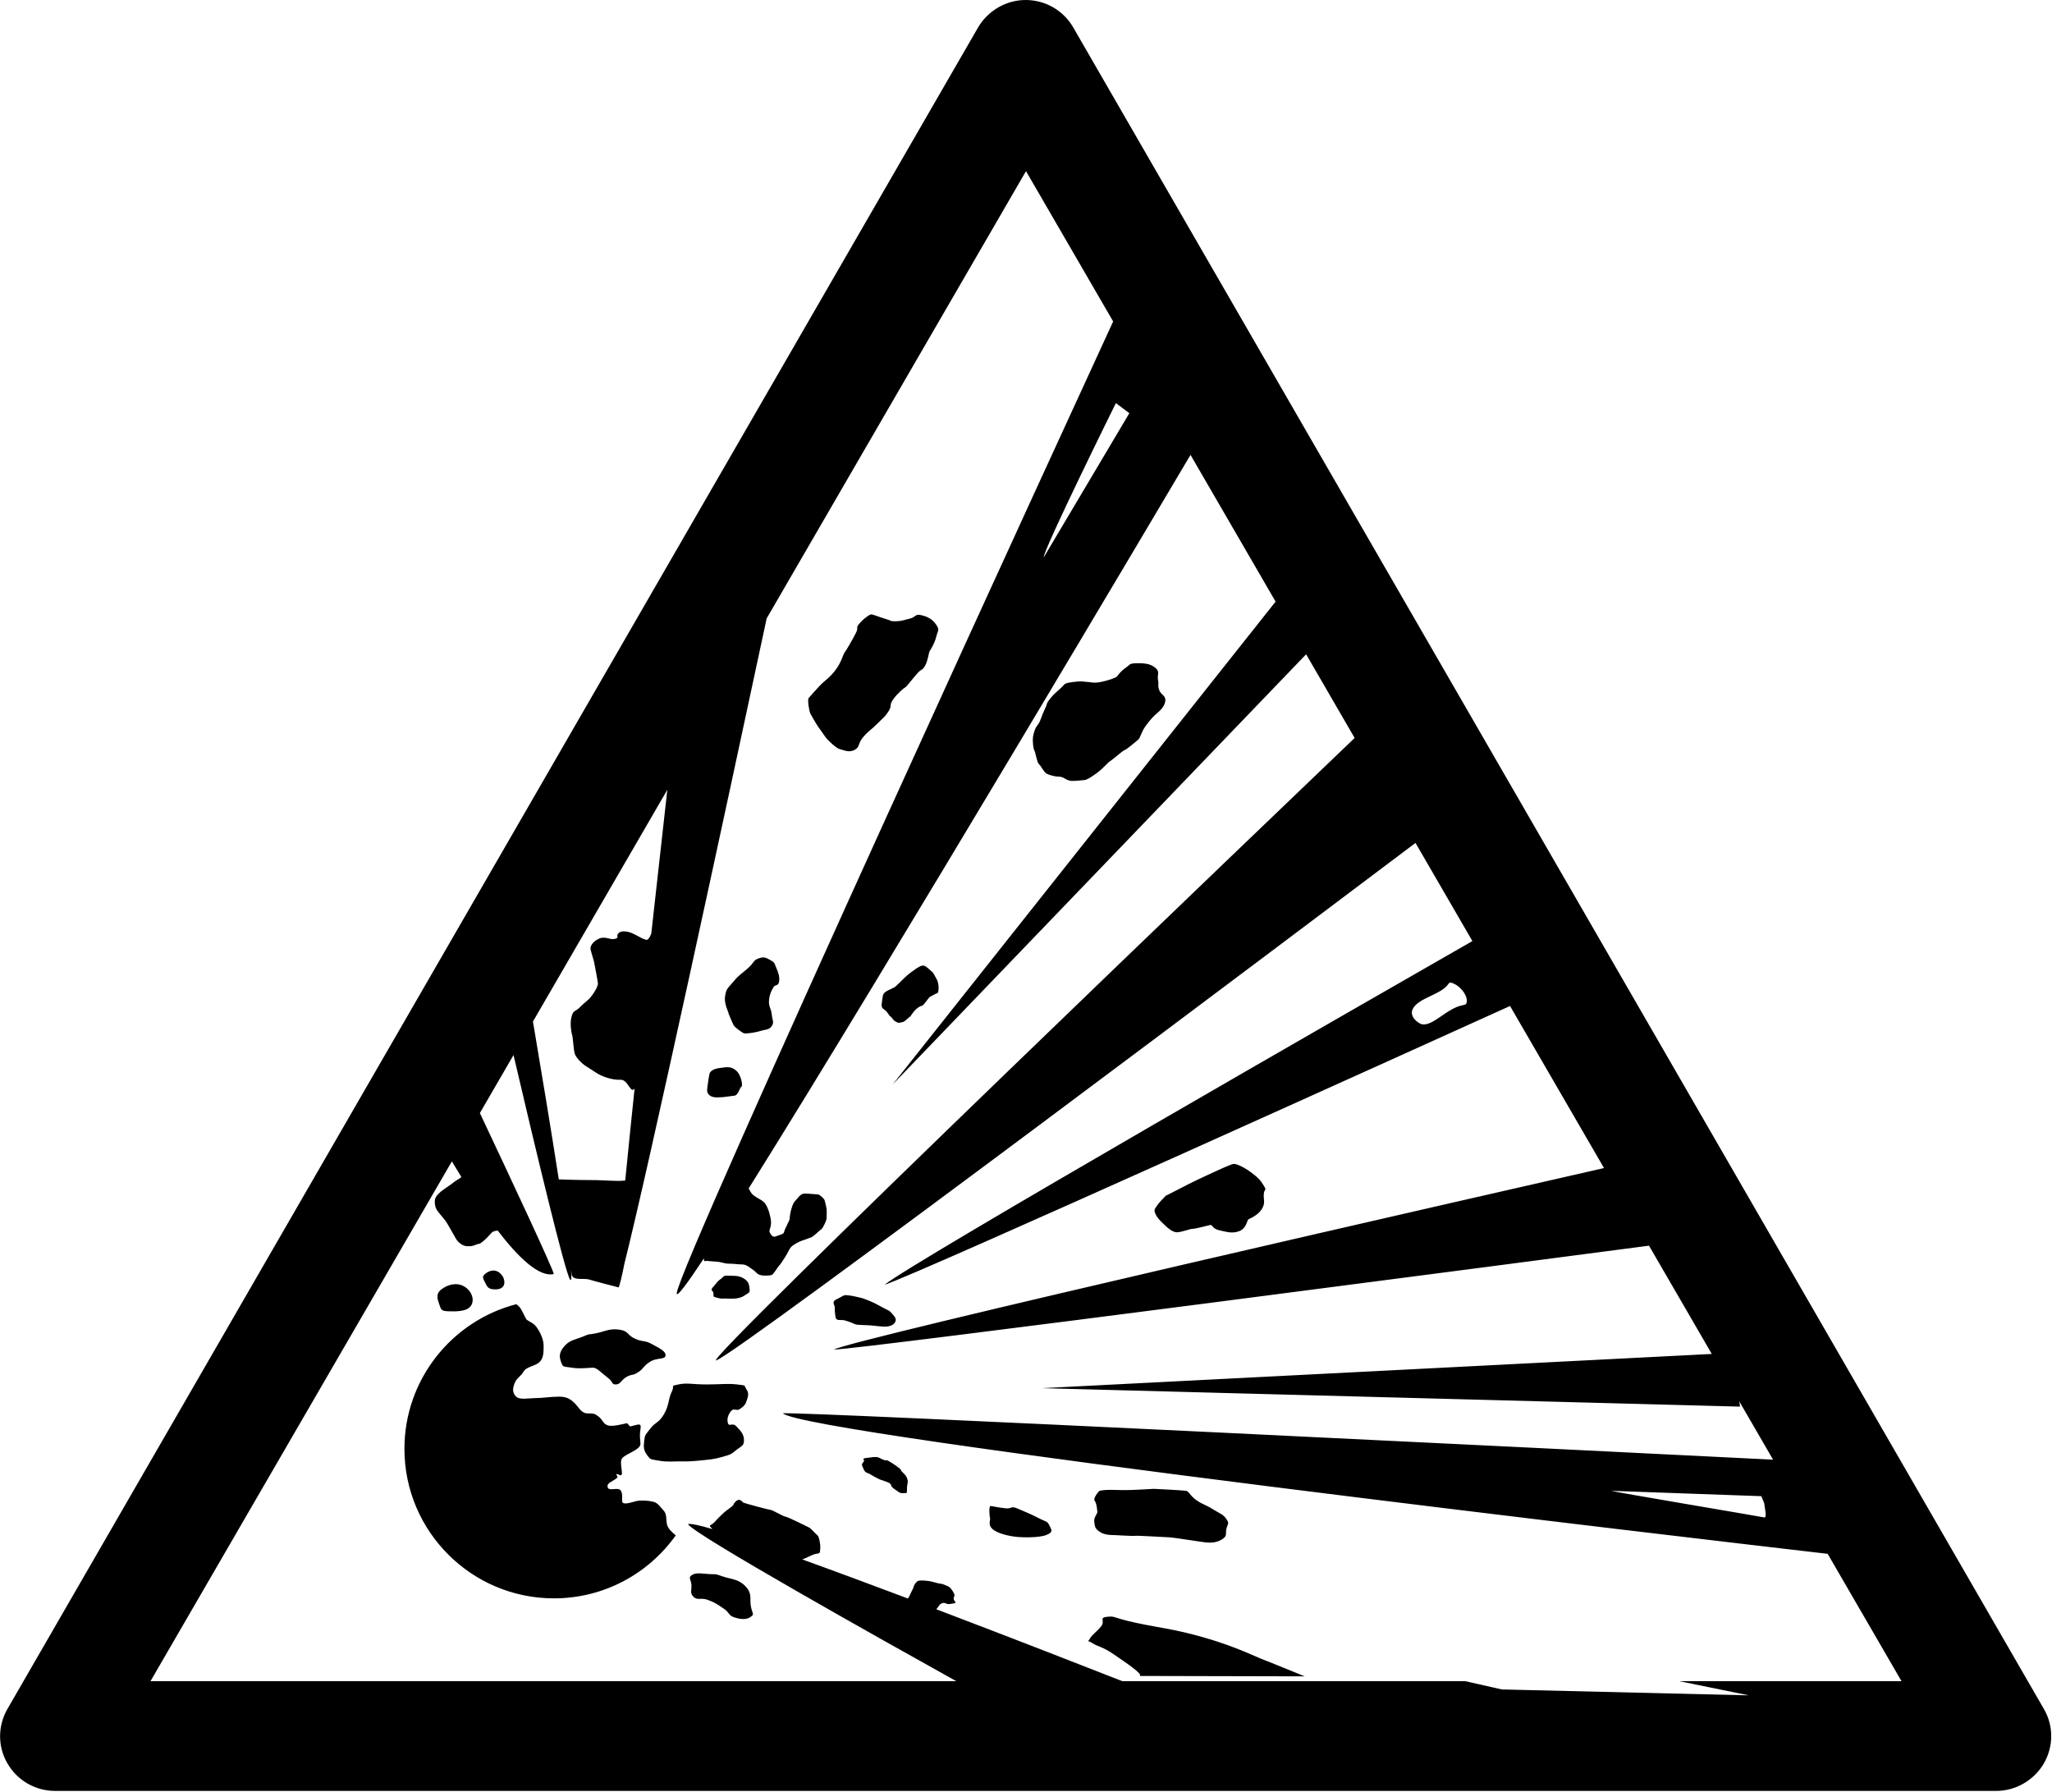 <?xml version="1.0" encoding="UTF-8" standalone="no"?>
<svg width="600px" height="524px" viewBox="0 0 600 524" version="1.1" xmlns="http://www.w3.org/2000/svg" xmlns:xlink="http://www.w3.org/1999/xlink" xmlns:sketch="http://www.bohemiancoding.com/sketch/ns">
    <!-- Generator: Sketch 3.0 (7574) - http://www.bohemiancoding.com/sketch -->
    <title>ISO_7010_W002</title>
    <description>Created with Sketch.</description>
    <defs></defs>
    <g id="Page-1" stroke="none" stroke-width="1" fill="none" fill-rule="evenodd" sketch:type="MSPage">
        <g id="ISO_7010_W002_Original" sketch:type="MSLayerGroup" fill="#000000">
            <path d="M597.6,499.6 L313.8,8 C310.9,3 305.6,0 299.9,0 C294.2,0 288.9,3.1 286,8 L2.2,499.6 C-0.7,504.6 -0.7,510.7 2.2,515.6 C5.1,520.6 10.4,523.6 16.1,523.6 L583.7,523.6 C589.4,523.6 594.7,520.5 597.6,515.6 C600.5,510.6 600.5,504.5 597.6,499.6 L597.6,499.6 Z M190.439,272.914 C192,258.736 193.6,244.416 195.124,230.902 L195.124,230.902 L155.835,298.659 L155.835,298.659 C158.417,313.902 161.224,330.836 163.387,344.808 L163.387,344.808 C165.431,344.877 168.842,345.01 172.571,345.01 C177.3,345.01 180.216,345.469 182.819,345.133 C183.594,337.175 184.523,328.066 185.553,318.243 C184.361,319.956 183.652,315.577 181.437,315.681 C178.425,315.823 175.526,314.317 175.071,314.09 C174.617,313.862 171.547,311.816 170.979,311.475 C170.411,311.134 168.592,309.429 168.137,308.292 C167.682,307.155 167.569,303.631 167.341,302.835 C167.114,302.04 166.546,299.368 167.114,297.265 C167.682,295.162 168.137,295.958 169.615,294.423 C171.093,292.889 171.718,292.832 173.025,291.126 C174.333,289.421 174.844,288.057 174.844,287.602 C174.844,287.148 173.821,281.805 173.707,281.236 C173.594,280.668 172.912,278.622 172.684,277.599 C172.457,276.576 173.452,275.183 175.185,274.416 C176.919,273.648 178.283,274.785 179.619,274.529 C180.954,274.274 180.414,273.847 180.528,273.393 C180.642,272.938 181.182,272.028 183.256,272.369 C185.331,272.71 186.837,274.103 188.827,274.757 C189.498,274.977 190.037,273.971 190.439,272.914 L190.439,272.914 Z M134.911,344.139 C133.959,342.598 133.028,341.061 132.127,339.545 L132.127,339.545 L44,491.525 L279.629,491.525 L279.629,491.525 C259.01,480.051 202.345,448.326 201.173,445.592 L201.173,445.592 C201.933,445.375 204.472,445.924 208.346,447.056 L208.346,447.056 C207.883,446.625 207.527,446.254 207.56,446.124 C207.639,445.807 208.274,445.807 209.225,444.696 C210.177,443.586 211.05,442.872 211.684,442.238 C212.319,441.603 214.46,440.255 214.46,439.938 C214.46,439.62 215.412,438.431 216.125,438.51 C216.839,438.589 217.19,439.255 217.315,439.303 L217.315,439.303 C218.221,439.652 224.612,441.365 225.326,441.445 C226.039,441.524 228.974,443.348 229.688,443.427 C230.401,443.507 235.953,446.283 236.588,446.6 C237.222,446.917 238.65,448.662 239.046,448.9 C239.443,449.138 239.939,451.358 239.839,452.707 C239.74,454.055 239.839,454.134 238.65,454.293 C237.492,454.447 236.033,455.447 234.566,455.921 C244.057,459.336 254.738,463.302 265.482,467.354 C265.724,466.942 265.912,466.634 265.933,466.586 L265.933,466.586 C266.583,465.104 267.043,464.445 267.122,463.969 C267.202,463.493 267.916,462.303 268.629,462.145 C269.343,461.986 271.088,462.145 271.96,462.303 C272.833,462.462 274.498,463.017 274.974,463.017 C275.45,463.017 276.402,463.414 277.116,463.731 C277.829,464.048 278.504,464.94 278.94,465.872 C279.376,466.804 278.761,466.765 278.86,467.459 C278.96,468.153 279.654,468.49 279.336,468.648 C279.019,468.807 277.353,469.045 277.036,468.966 C276.719,468.886 276.144,468.391 275.291,468.807 C274.494,469.196 274.425,469.828 273.772,470.492 L273.772,470.492 C296.581,479.156 318.358,487.668 328.183,491.525 L428.475,491.525 C435.228,493.06 439.114,493.935 439.114,493.935 L511.334,495.662 C511.334,495.662 503.774,494.115 491.062,491.525 L491.062,491.525 L556,491.525 L534.407,454.288 C501.444,450.465 235.24,419.427 228.885,413.197 C234.603,412.68 460.535,423.874 518.443,426.756 L518.443,426.756 L508.546,409.688 L508.546,409.688 L508.79,411.249 L304.693,405.852 L500.52,395.846 L482.165,364.192 C451.001,368.285 250.642,394.568 243.857,394.568 C247.591,391.926 438.907,348.347 469.008,341.501 L469.008,341.501 L441.532,294.117 L441.532,294.117 C418.236,304.669 268.677,372.361 258.625,375.639 C266.298,369.27 401.114,291.977 430.526,275.138 L413.888,246.444 C387.078,266.647 215.31,395.983 209.424,397.731 C204.435,399.221 376.466,234.537 396.094,215.757 L396.094,215.757 L381.909,191.294 L381.909,191.294 L261.028,317.05 L372.979,175.894 L348.103,132.994 L348.103,132.994 C342.987,141.639 259.037,283.445 218.911,347.456 L218.911,347.456 C219.258,348.095 219.602,348.912 220.316,349.444 C221.879,350.609 222.362,350.581 223.271,351.376 C224.181,352.172 224.891,354.019 225.318,356.151 C225.744,358.282 224.977,359.448 224.977,359.902 C224.977,360.357 225.772,361.949 226.795,361.494 C227.819,361.039 229.183,360.925 229.296,360.13 C229.41,359.334 230.888,356.833 230.888,356.378 C230.888,355.924 231.115,354.332 231.343,353.65 C231.57,352.968 231.797,351.831 232.479,351.149 C233.161,350.467 233.957,349.103 234.98,348.989 C236.003,348.875 238.732,349.216 239.186,349.216 C239.641,349.216 241.005,350.467 241.119,350.922 C241.233,351.376 241.574,352.627 241.687,353.423 C241.801,354.218 241.687,355.696 241.687,356.265 C241.687,356.833 240.551,359.22 240.096,359.448 C239.641,359.675 237.822,361.608 237.027,361.835 C236.231,362.062 235.89,362.29 234.753,362.631 C233.616,362.972 231.797,363.995 231.229,364.677 C230.661,365.359 230.49,366.069 229.637,367.405 C228.785,368.741 228.273,369.565 227.819,370.02 C227.364,370.474 226.227,372.521 225.659,372.748 C225.09,372.975 222.817,373.089 221.907,372.634 C220.998,372.18 221.225,371.952 220.202,371.27 C219.179,370.588 218.27,369.679 217.019,369.679 C215.769,369.679 214.632,369.451 213.154,369.451 C211.676,369.451 211.221,368.997 209.63,368.883 C208.038,368.769 207.726,368.741 206.788,368.656 C205.85,368.57 206.106,368.997 205.878,368.542 C205.831,368.448 205.815,368.223 205.833,367.892 C200.715,375.618 197.776,379.509 197.872,378.093 C198.356,370.144 318.697,108.724 325.484,93.985 L300,50.036 L224.17,180.81 C211.891,238.211 189.732,341.069 182.621,369.255 C181.794,373.456 181.03,376.426 180.869,376.386 C180.828,376.376 180.74,376.353 180.612,376.321 C180.597,376.356 180.581,376.387 180.567,376.415 C180.552,376.387 180.539,376.348 180.527,376.299 C179.103,375.937 173.964,374.619 172.343,374.112 C170.524,373.544 167.228,374.681 167.114,372.293 C167.104,372.092 167.055,371.728 166.973,371.231 L166.973,371.231 C167.146,373.476 167.087,374.566 166.738,374.186 C165.368,372.691 156.572,335.906 150.152,308.459 L140.316,325.422 C149.418,344.72 161.923,371.426 161.923,372.49 C157.687,373.455 151.681,367.804 145.525,359.779 C144.921,359.854 144.17,359.897 143.582,360.584 C142.076,362.346 140.513,363.654 140.058,363.654 C139.604,363.654 138.353,364.336 137.557,364.336 C136.762,364.336 135.966,364.535 134.715,363.654 C133.465,362.773 133.238,361.949 132.555,360.812 C131.873,359.675 130.85,357.742 130.282,356.947 C129.713,356.151 128.122,354.446 127.667,353.65 C127.213,352.854 126.985,351.604 127.213,350.581 C127.44,349.558 128.804,348.421 129.6,347.852 C130.396,347.284 132.101,346.147 132.783,345.579 C133.373,345.087 134.302,344.681 134.911,344.139 L134.911,344.139 Z M471.112,435.869 L515.001,437.43 L515.853,439.488 L516.208,441.901 C516.208,441.901 516.544,443.812 515.853,443.639 C515.162,443.467 471.112,436.042 471.112,435.869 Z M424.029,287.276 C424.229,287.255 424.477,287.34 424.951,287.524 C426.847,288.261 428.925,290.702 428.89,292.562 C428.854,294.423 428.109,293.219 424.809,294.939 C421.51,296.659 418.294,300.021 415.691,299.445 C414.959,299.284 411.767,297.29 413.172,294.833 C414.576,292.376 418.384,291.443 421.332,289.617 C423.544,288.248 423.426,287.336 424.029,287.276 Z M326.279,117.855 L330.218,120.8 L305.168,162.986 C305.168,160.533 326.279,117.855 326.279,117.855 Z M260.143,427.327 C261.392,428.081 263.474,429.469 263.474,429.865 C263.474,430.262 264.783,430.956 265.219,432.165 C265.655,433.375 265.298,433.613 265.219,434.703 C265.14,435.794 265.298,436.607 264.902,436.527 C264.505,436.448 263.474,436.765 262.76,436.21 C262.047,435.655 261.253,435.258 260.778,434.703 C260.302,434.148 260.936,433.91 259.35,433.276 C257.764,432.641 257.605,432.8 256.336,432.086 C255.067,431.372 255.226,431.531 254.512,431.055 C253.798,430.579 253.005,430.738 252.529,429.548 C252.053,428.358 251.736,428.279 252.45,427.486 C253.164,426.693 251.419,426.455 253.64,426.217 C255.86,425.979 255.146,425.979 256.098,425.979 C257.05,425.979 257.466,426.514 258.477,426.851 C259.489,427.188 258.894,426.574 260.143,427.327 L260.143,427.327 Z M262.046,288.226 C263.368,287.077 264.407,285.74 266.389,284.261 C268.372,282.782 269.285,282.247 269.977,282.31 C270.669,282.373 271.283,283.018 272.117,283.757 C272.951,284.497 272.746,284.229 273.313,285.268 C273.879,286.306 274.194,286.637 274.383,287.911 C274.572,289.186 274.32,290.366 274.068,290.366 C273.816,290.366 272.243,291.31 271.928,291.436 C271.614,291.562 270.103,293.891 269.662,294.017 C269.222,294.143 268.734,294.284 267.837,295.087 C266.94,295.889 266.326,297.101 266.075,297.227 C265.823,297.353 264.501,298.737 263.998,298.8 C263.494,298.863 262.865,299.241 262.235,298.863 C261.606,298.485 261.48,298.548 260.851,297.667 C260.221,296.786 260.536,297.73 259.592,296.22 C258.648,294.709 257.515,295.275 257.829,293.261 C258.144,291.247 258.018,290.744 258.774,290.114 C259.529,289.485 260.284,289.328 261.102,288.855 C261.921,288.383 260.725,289.375 262.046,288.226 L262.046,288.226 Z M253.737,380.137 C255.641,380.905 256.153,381.189 257.943,382.183 C259.734,383.178 259.961,383.008 260.899,384.116 C261.837,385.224 262.206,385.679 261.695,386.617 C261.183,387.555 259.762,387.867 258.853,387.867 C257.943,387.867 255.784,387.64 254.874,387.526 C253.965,387.413 250.554,387.413 250.1,387.185 C249.645,386.958 248.281,386.39 247.03,386.049 C245.78,385.707 244.529,386.39 244.302,385.025 C244.075,383.661 244.075,382.866 244.075,382.183 C244.075,381.501 243.052,380.592 244.529,379.91 C246.007,379.228 246.689,378.546 247.485,378.659 C248.281,378.773 248.764,378.745 250.327,379.114 C251.89,379.484 251.833,379.37 253.737,380.137 L253.737,380.137 Z M213.04,372.975 C214.19,373.044 215.939,372.805 217.474,373.771 C219.008,374.737 219.037,375.647 219.179,376.841 C219.321,378.034 218.838,377.977 218.042,378.546 C217.246,379.114 215.996,379.796 213.495,379.682 C210.994,379.569 211.079,379.825 209.857,379.455 C208.635,379.086 208.607,379.341 208.607,378.205 C208.607,377.068 207.356,377.523 208.607,376.158 C209.857,374.794 209.545,374.794 210.653,373.999 C211.761,373.203 211.348,372.874 213.04,372.975 L213.04,372.975 Z M215.2,312.953 C216.82,314.317 217.246,317.614 216.792,317.727 C216.337,317.841 215.882,320.228 214.745,320.342 C213.609,320.456 211.449,320.797 210.88,320.797 C210.312,320.797 208.465,321.081 207.47,320.228 C206.475,319.376 206.788,318.523 206.902,317.386 C207.015,316.25 207.356,314.317 207.47,313.862 C207.584,313.408 208.379,312.498 210.312,312.271 C212.245,312.043 213.58,311.589 215.2,312.953 L215.2,312.953 Z M213.04,296.356 C213.04,295.787 211.648,293.599 212.017,291.24 C212.387,288.881 212.813,288.995 214.518,286.92 C216.223,284.846 217.019,284.618 218.838,282.942 C220.657,281.265 220.202,280.782 221.794,280.213 C223.385,279.645 223.897,279.958 225.204,280.668 C226.511,281.379 226.369,281.492 227.023,283.055 C227.676,284.618 227.989,285.585 227.819,286.92 C227.648,288.256 226.682,287.943 226.341,288.398 C226,288.853 225.033,290.331 224.863,292.377 C224.692,294.423 225.46,294.679 225.659,296.583 C225.858,298.487 226.426,298.8 225.659,299.993 C224.891,301.187 223.499,301.017 222.589,301.358 C221.68,301.699 218.042,302.381 217.36,302.04 C216.678,301.699 214.745,300.221 214.518,299.766 C214.291,299.311 213.04,296.469 213.04,296.356 L213.04,296.356 Z M333.248,489.994 C334.252,489.436 329.229,486.143 325.768,483.742 C322.307,481.342 321.19,481.537 319.404,480.393 C317.618,479.249 317.981,480.393 318.623,479.165 C319.265,477.937 320.688,477.1 321.972,475.481 C323.256,473.862 321.19,472.941 323.758,472.69 C326.326,472.438 325.098,472.941 332.243,474.476 C339.388,476.011 343.212,476.206 352.338,478.83 C361.465,481.454 368.303,484.859 368.75,484.97 C369.196,485.082 381.477,490.106 381.477,490.106 L333.248,489.994 L333.248,489.994 Z M321.525,435.848 C323.979,435.331 326.717,435.764 330.68,435.624 C334.643,435.485 336.597,435.29 337.378,435.29 C338.16,435.29 345.863,435.736 346.756,435.848 C347.65,435.959 347.929,437.299 349.882,438.639 C351.836,439.979 352.394,439.839 354.571,441.207 C356.748,442.574 357.586,442.658 358.59,444.109 C359.595,445.561 358.897,445.533 358.59,447.012 C358.283,448.491 358.925,449.049 357.362,450.026 C355.799,451.003 354.236,451.143 352.338,450.919 C350.441,450.696 342.849,449.468 342.067,449.468 C341.286,449.468 332.801,448.91 331.908,449.022 C331.015,449.133 326.103,448.798 325.656,448.798 C325.209,448.798 323.06,448.854 321.637,447.905 C320.213,446.956 320.158,446.454 319.962,445.002 C319.767,443.551 320.855,442.658 320.855,442.1 C320.855,441.542 320.632,439.42 320.074,438.75 C319.516,438.081 321.327,435.889 321.525,435.848 L321.525,435.848 Z M297.634,441.095 C299.771,442.034 301.262,442.574 303.551,443.774 C305.84,444.975 306.202,444.64 306.788,445.896 C307.375,447.152 308.212,447.933 305.895,448.798 C303.579,449.663 298.75,449.468 297.522,449.356 C296.294,449.245 292.61,448.742 290.6,447.347 C288.591,445.951 289.707,444.444 289.484,443.774 C289.261,443.105 289.149,440.313 289.596,440.313 C290.042,440.313 292.052,440.788 294.061,440.983 C296.071,441.179 295.389,440.109 297.634,441.095 L297.634,441.095 Z M342.961,348.544 C346.198,346.841 348.654,345.585 353.12,343.52 C357.586,341.454 360.153,340.282 360.823,340.282 C361.493,340.282 363.447,341.036 365.624,342.627 C367.801,344.217 368.555,345.027 369.531,346.646 C370.508,348.265 369.671,347.399 369.531,349.102 C369.392,350.804 370.09,351.614 368.973,353.456 C367.857,355.298 365.512,356.247 365.066,356.47 C364.619,356.693 364.507,359.122 362.386,359.931 C360.265,360.741 358.702,360.154 356.581,359.708 C354.46,359.261 354.571,358.033 353.901,358.145 C353.232,358.256 349.659,359.261 348.766,359.261 C347.873,359.261 345.863,360.154 344.3,360.266 C342.737,360.378 341.174,358.787 339.5,357.14 C337.825,355.493 337.49,354.126 337.602,353.679 C337.713,353.233 338.83,351.614 340.169,350.33 C341.509,349.046 339.723,350.246 342.961,348.544 L342.961,348.544 Z M321.86,199.39 C324.009,198.971 326.326,198.162 326.661,197.715 C326.996,197.269 327.721,196.208 329.117,195.259 C330.512,194.31 330.094,193.947 332.243,193.919 C334.392,193.891 336.122,193.919 337.713,195.147 C339.304,196.375 338.299,197.185 338.607,198.832 C338.914,200.478 338.411,200.199 338.941,201.734 C339.472,203.269 340.923,203.241 340.728,204.972 C340.532,206.702 338.83,208.098 338.16,208.656 C337.49,209.214 336.262,210.442 334.922,212.34 C333.583,214.238 333.471,215.689 332.801,216.248 C332.131,216.806 329.563,219.039 328.894,219.262 C328.224,219.485 325.544,221.941 324.651,222.5 C323.758,223.058 322.558,224.677 320.632,226.072 C318.706,227.468 317.618,228.082 316.948,228.082 C316.278,228.082 313.71,228.528 312.594,228.193 C311.477,227.858 310.808,227.077 309.691,227.077 C308.575,227.077 306.788,226.63 306.007,226.184 C305.226,225.737 304.332,223.839 303.774,223.393 C303.216,222.946 302.769,219.932 302.434,219.374 C302.1,218.815 301.988,217.029 301.988,216.136 C301.988,215.243 302.434,213.457 302.993,212.563 C303.551,211.67 303.886,211.559 304.444,209.884 C305.002,208.209 306.007,206.423 306.119,205.753 C306.23,205.083 308.128,202.962 308.686,202.516 C309.245,202.069 310.696,200.729 311.143,200.171 C311.589,199.613 313.096,199.473 314.827,199.278 C316.557,199.083 317.283,199.39 318.064,199.39 C318.846,199.39 319.711,199.808 321.86,199.39 L321.86,199.39 Z M239.468,200.729 C241.058,198.96 242.399,198.413 244.269,195.929 C246.139,193.445 246.39,191.575 246.948,190.793 C247.507,190.012 249.125,187.304 250.186,185.211 C251.247,183.118 250.046,183.816 251.191,182.42 C252.335,181.025 254.205,179.629 254.763,179.629 C255.321,179.629 257.219,180.466 259.006,180.969 C260.792,181.471 260.15,181.667 261.908,181.639 C263.667,181.611 264.169,181.304 266.039,180.857 C267.909,180.411 267.463,179.406 269.388,179.852 C271.314,180.299 272.654,181.053 273.742,182.643 C274.831,184.234 274.217,184.29 273.742,186.216 C273.268,188.142 272.179,189.789 271.845,190.347 C271.51,190.905 271.398,192.97 270.505,194.589 C269.612,196.208 269.723,195.231 268.272,196.822 C266.821,198.413 265.146,200.729 264.699,200.953 C264.253,201.176 262.355,202.767 261.127,204.525 C259.899,206.284 260.931,206.228 259.787,207.986 C258.643,209.745 258.392,209.689 256.55,211.559 C254.707,213.429 254.093,213.54 252.419,215.466 C250.744,217.392 251.554,218.369 249.851,219.262 C248.148,220.155 246.725,219.262 245.609,219.039 C244.492,218.815 241.924,216.248 241.589,215.801 C241.255,215.355 239.468,212.787 239.133,212.34 C238.798,211.894 237.124,208.991 236.901,208.544 C236.677,208.098 236.007,204.637 236.454,204.079 C236.901,203.52 239.328,200.886 239.468,200.729 L239.468,200.729 Z M211.301,460.888 C213.918,461.779 215.923,461.612 217.983,463.783 C220.043,465.955 219.152,467.347 219.542,469.574 C219.932,471.801 220.711,471.857 219.542,472.692 C218.373,473.527 216.869,473.527 214.865,472.915 C212.86,472.302 213.473,471.523 211.524,470.242 C209.575,468.961 209.241,468.627 207.07,467.792 C204.898,466.957 204.063,468.015 202.838,466.901 C201.613,465.788 202.281,464.953 202.17,463.338 C202.059,461.723 201.057,461.222 202.393,460.443 C203.729,459.663 205.288,460.109 207.515,460.22 C209.742,460.331 208.685,459.997 211.301,460.888 L211.301,460.888 Z M194.152,413.45 C195.711,410.777 195.322,409.163 196.38,406.991 C197.437,404.82 195.823,405.321 198.384,404.764 C200.945,404.207 202.337,404.764 206.624,404.764 C210.912,404.764 212.638,404.43 215.533,404.764 C218.428,405.098 217.482,404.987 218.206,406.1 C218.929,407.214 218.874,407.771 218.428,409.218 C217.983,410.666 217.593,411.056 216.424,411.891 C215.255,412.726 214.642,411.501 213.751,412.559 C212.86,413.617 212.471,415.009 212.86,416.122 C213.25,417.236 214.141,415.788 215.31,417.013 C216.48,418.238 217.537,419.296 217.537,421.022 C217.537,422.748 216.869,422.693 215.31,423.917 C213.751,425.142 214.03,425.142 211.301,425.922 C208.573,426.701 207.627,426.701 204.397,427.035 C201.168,427.37 199.498,427.258 198.384,427.258 C197.27,427.258 194.876,427.481 192.593,427.035 C190.311,426.59 190.311,426.924 189.253,425.476 C188.195,424.029 188.139,423.194 188.362,421.245 C188.585,419.296 188.696,419.63 190.144,417.681 C191.591,415.733 192.593,416.122 194.152,413.45 L194.152,413.45 Z M174.108,389.842 C176.725,389.341 178.117,388.339 181.012,388.729 C183.908,389.118 183.295,390.343 185.689,391.401 C188.083,392.459 188.362,391.735 190.589,392.96 C192.816,394.185 194.709,395.02 194.598,396.301 C194.486,397.581 192.148,396.858 190.144,398.083 C188.139,399.307 188.306,400.087 186.58,401.201 C184.854,402.314 184.854,401.646 183.239,402.537 C181.625,403.428 181.513,404.708 180.121,404.764 C178.729,404.82 179.342,403.984 177.672,402.76 C176.001,401.535 174.554,399.864 173.44,399.864 C172.326,399.864 169.542,400.254 167.204,399.864 C164.865,399.474 164.643,399.864 164.086,398.305 C163.529,396.746 163.362,395.521 164.977,393.628 C166.591,391.735 168.262,391.679 170.545,390.733 C172.827,389.786 171.491,390.343 174.108,389.842 L174.108,389.842 Z M145.601,371.802 C146.993,372.582 147.772,374.308 147.382,375.588 C146.993,376.869 145.434,377.092 144.042,376.925 C142.65,376.758 142.371,376.034 141.814,374.92 C141.258,373.807 140.868,373.25 141.814,372.47 C142.761,371.691 144.209,371.023 145.601,371.802 Z M135.578,376.034 C137.75,377.203 138.863,379.764 137.806,381.602 C136.748,383.439 133.685,383.439 131.347,383.383 C129.008,383.328 129.008,382.994 128.452,381.379 C127.895,379.764 127.338,378.261 129.12,376.925 C130.901,375.588 133.407,374.865 135.578,376.034 Z M150.969,381.3 C132.163,386.178 118.256,403.268 118.256,423.593 C118.256,447.714 137.847,467.305 161.968,467.305 C176.667,467.305 189.668,460.028 197.591,448.89 C196.502,447.973 195.339,446.947 195.036,445.733 C194.672,444.277 195.122,442.697 193.936,441.51 C193.012,440.587 192.441,439.416 191.027,439.062 C189.702,438.731 187.591,438.557 186.13,438.849 C185.071,439.061 181.908,440.319 181.908,438.849 C181.908,437.658 182.06,436.545 181.447,435.727 C180.669,434.69 178,436.098 177.686,434.84 C177.325,433.397 179.248,433.242 180.56,431.931 C180.782,431.708 179.263,430.395 181.234,431.256 C182.75,431.919 180.875,427.652 181.908,426.36 C183.02,424.97 187.266,423.911 187.266,422.138 C187.266,420.851 186.908,420.273 187.266,417.916 C187.562,415.96 187.023,416.362 184.356,417.029 C184.059,417.103 183.556,416.046 183.256,416.106 C182.099,416.338 179.282,417.126 177.899,416.78 C176.352,416.394 176.251,415.066 174.989,414.119 C173.828,413.248 173.479,413.232 171.867,413.232 C169.987,413.232 169.348,411.565 168.106,410.323 C166.639,408.855 165.531,408.336 163.423,408.336 C160.931,408.336 158.783,408.762 156.291,408.762 C154.886,408.762 151.951,409.353 150.933,408.336 C149.717,407.119 149.885,405.883 150.508,404.327 C151.071,402.917 152.469,402.177 152.956,401.204 C153.874,399.368 156.824,399.523 158.065,397.869 C158.946,396.695 158.952,395.295 158.952,393.398 C158.952,391.498 157.887,389.341 156.752,387.828 C155.9,386.692 154.171,386.175 153.843,385.628 C153.284,384.698 152.564,382.788 151.82,382.045 C151.572,381.796 151.284,381.551 150.969,381.3 Z" id="sign_border" sketch:type="MSShapeGroup"></path>
        </g>
    </g>
</svg>